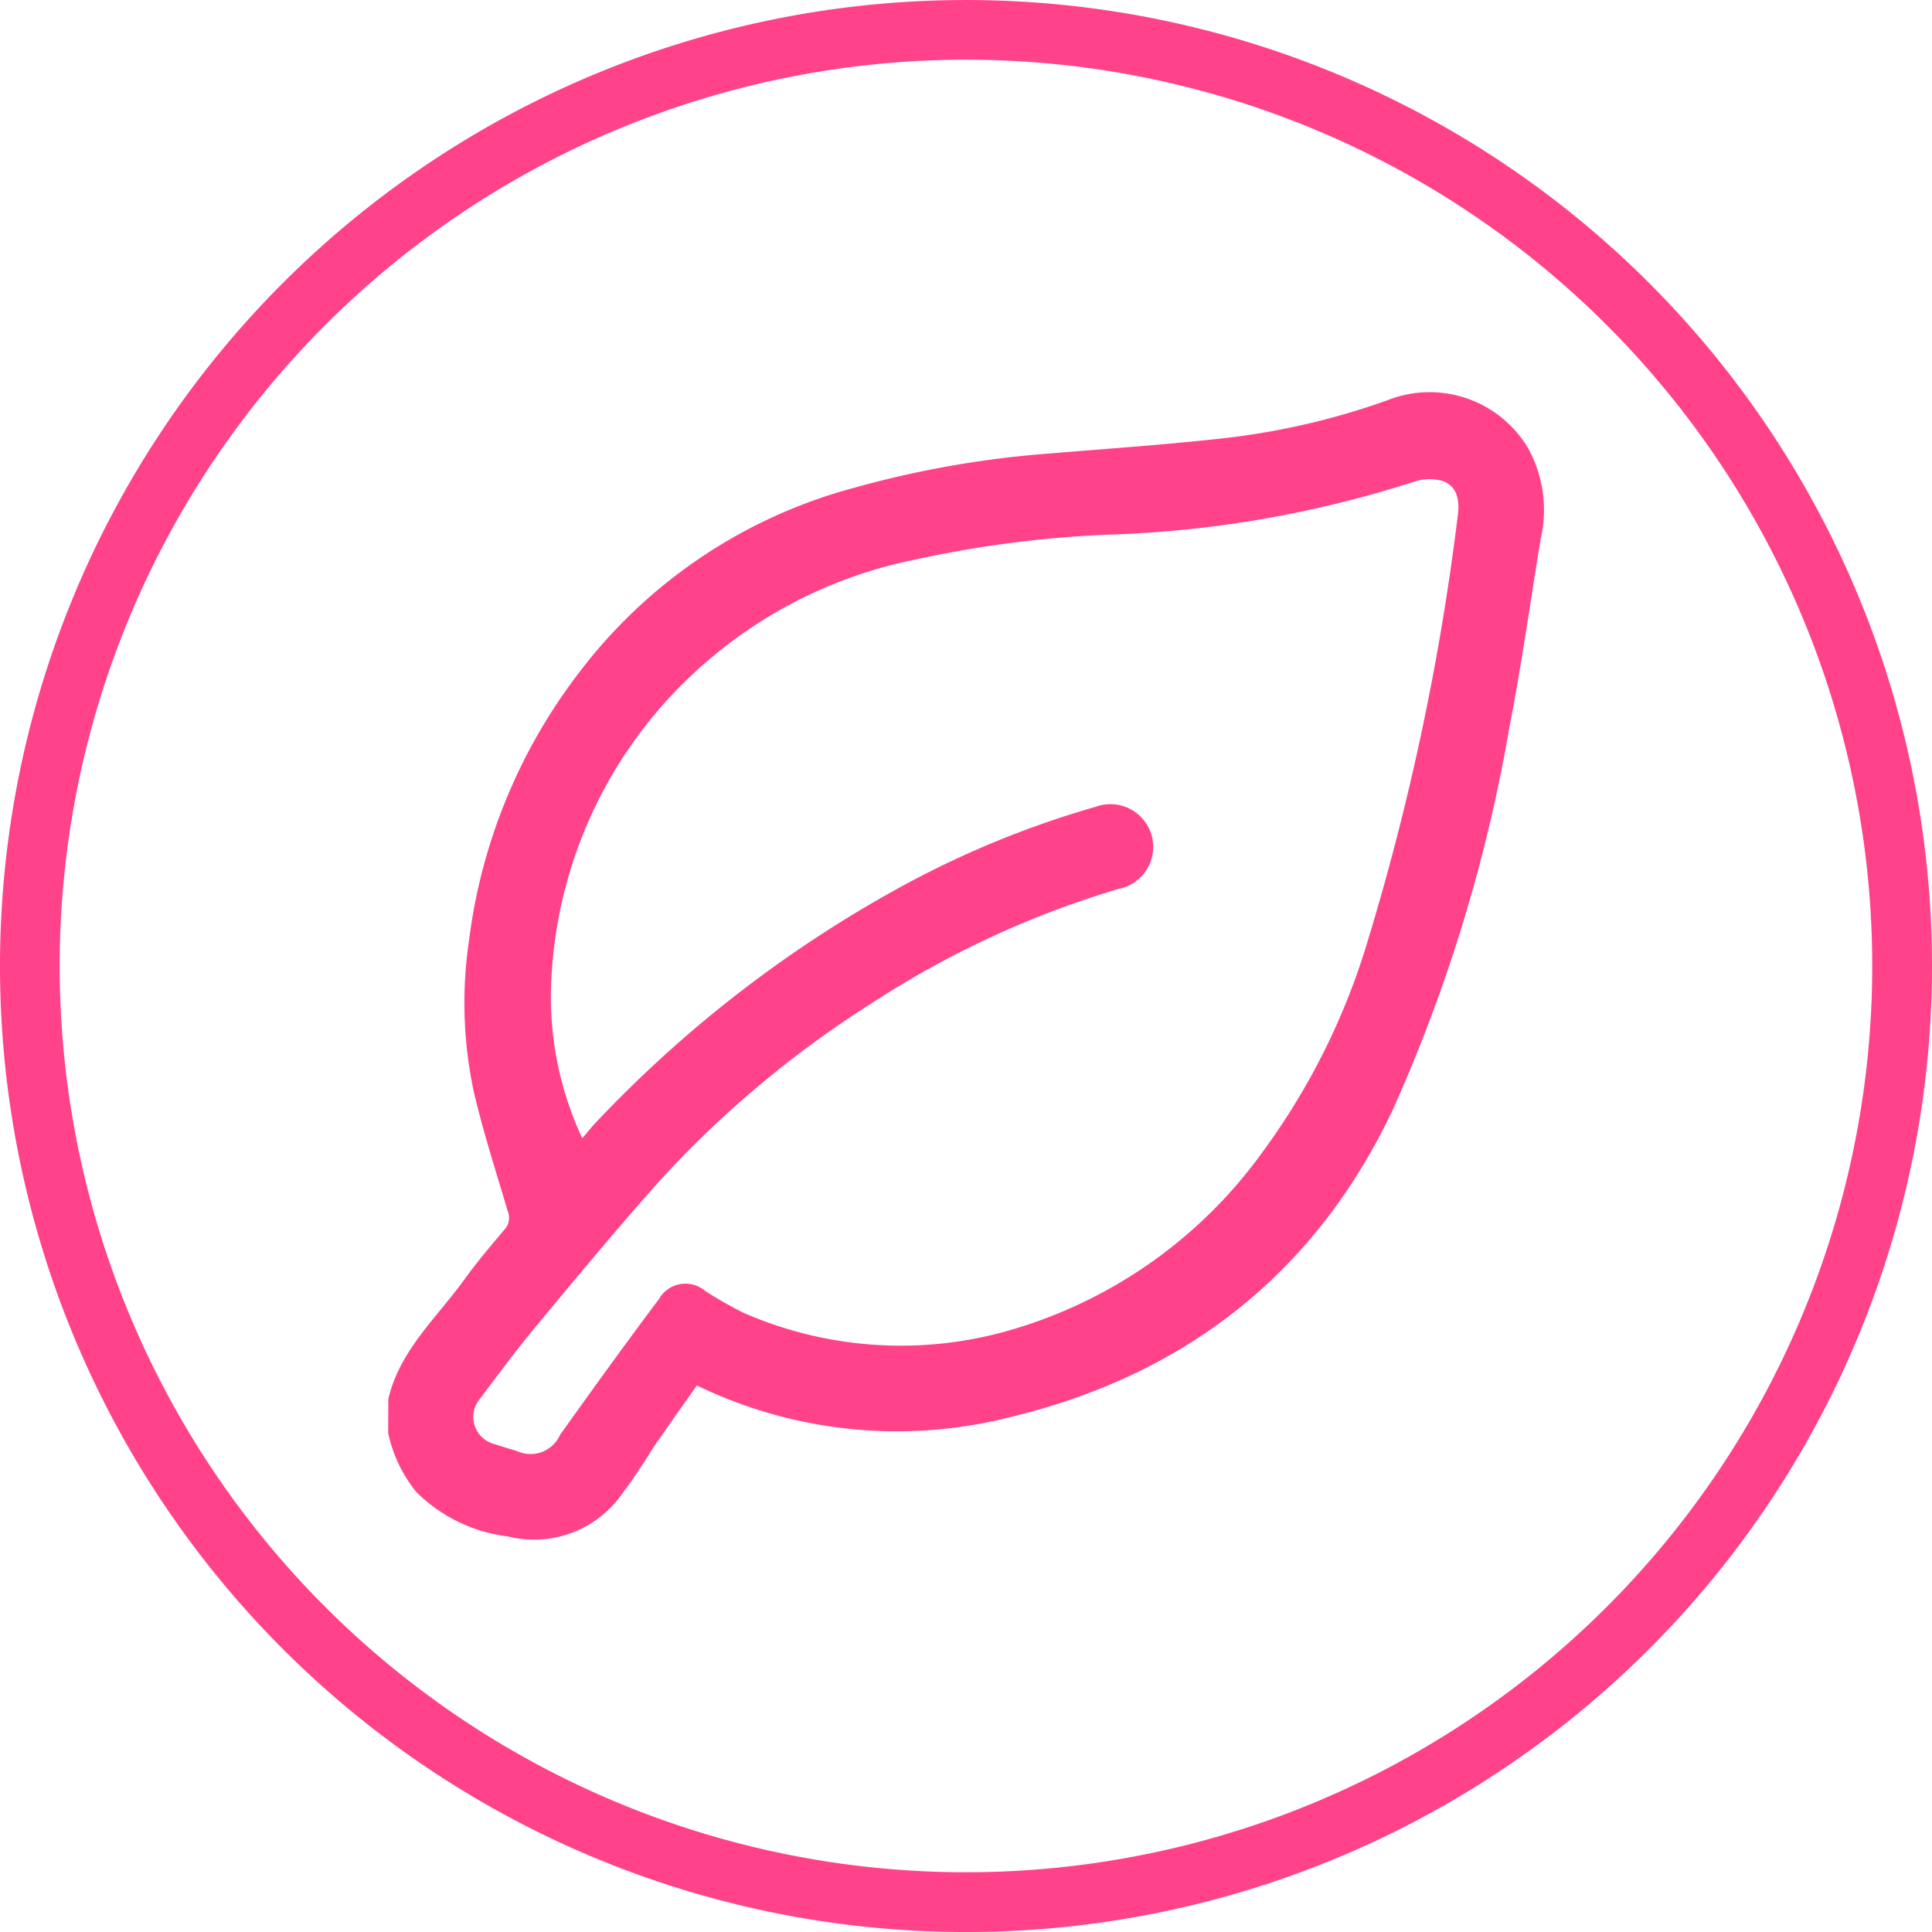 <svg xmlns="http://www.w3.org/2000/svg" xmlns:xlink="http://www.w3.org/1999/xlink" width="97.826" height="97.826" viewBox="0 0 97.826 97.826">
  <defs>
    <clipPath id="clip-path">
      <rect id="Retângulo_258" data-name="Retângulo 258" width="97.826" height="97.826" fill="#ff4289"/>
    </clipPath>
  </defs>
  <g id="produtos_100_natural" data-name="produtos 100% natural" clip-path="url(#clip-path)">
    <path id="Caminho_710" data-name="Caminho 710" d="M86.829,138.756c.575-2.486,2.472-4.134,3.876-6.091.621-.865,1.318-1.675,2-2.49a.876.876,0,0,0,.176-.923c-.594-2-1.234-3.984-1.712-6.009a21.54,21.54,0,0,1-.254-7.709,28.007,28.007,0,0,1,5.585-13.582,25.851,25.851,0,0,1,13.9-9.338,50.835,50.835,0,0,1,9.9-1.74c3.069-.255,6.144-.461,9.2-.816a36.894,36.894,0,0,0,7.9-1.874,5.8,5.8,0,0,1,7.145,2.428,6.491,6.491,0,0,1,.636,4.579c-.526,3.182-.97,6.379-1.586,9.543a80.517,80.517,0,0,1-5.928,19.419c-3.974,8.344-10.61,13.451-19.528,15.557a23.235,23.235,0,0,1-15.686-1.648c-.739,1.052-1.488,2.1-2.22,3.164a30.476,30.476,0,0,1-1.765,2.589,5.437,5.437,0,0,1-5.583,1.892,7.918,7.918,0,0,1-4.631-2.242,7.066,7.066,0,0,1-1.432-2.993Zm9.824-13.213c.275-.321.461-.56.67-.778a62.4,62.4,0,0,1,15.769-12.119,48.361,48.361,0,0,1,9.577-3.891,2.165,2.165,0,1,1,1.124,4.168,47.8,47.8,0,0,0-12.554,5.827,52.642,52.642,0,0,0-10.722,9.007c-2.113,2.373-4.141,4.822-6.172,7.266-1,1.2-1.929,2.452-2.861,3.7a1.417,1.417,0,0,0,.744,2.315c.359.121.723.228,1.086.335a1.641,1.641,0,0,0,2.214-.814c1.644-2.3,3.3-4.6,5-6.862a1.542,1.542,0,0,1,2.348-.416,21.345,21.345,0,0,0,1.932,1.1,19.891,19.891,0,0,0,13.815.79,23.934,23.934,0,0,0,12.482-8.942,34.8,34.8,0,0,0,5.309-10.65,127.026,127.026,0,0,0,4.567-21.56c.131-.949-.143-1.583-.847-1.776a2.459,2.459,0,0,0-1.375.061,56.1,56.1,0,0,1-15.547,2.681,56.6,56.6,0,0,0-9.7,1.259A23.066,23.066,0,0,0,103.2,101.2a22.63,22.63,0,0,0-8.1,16.036,16.881,16.881,0,0,0,1.546,8.3" transform="translate(-67.167 -67.911)" fill="#ff4289"/>
    <path id="Caminho_711" data-name="Caminho 711" d="M48.913,0A48.913,48.913,0,1,0,97.826,48.912,48.913,48.913,0,0,0,48.913,0m0,94.8A45.889,45.889,0,1,1,94.8,48.912,45.889,45.889,0,0,1,48.913,94.8" transform="translate(0 0.001)" fill="#ff4289"/>
  </g>
</svg>
